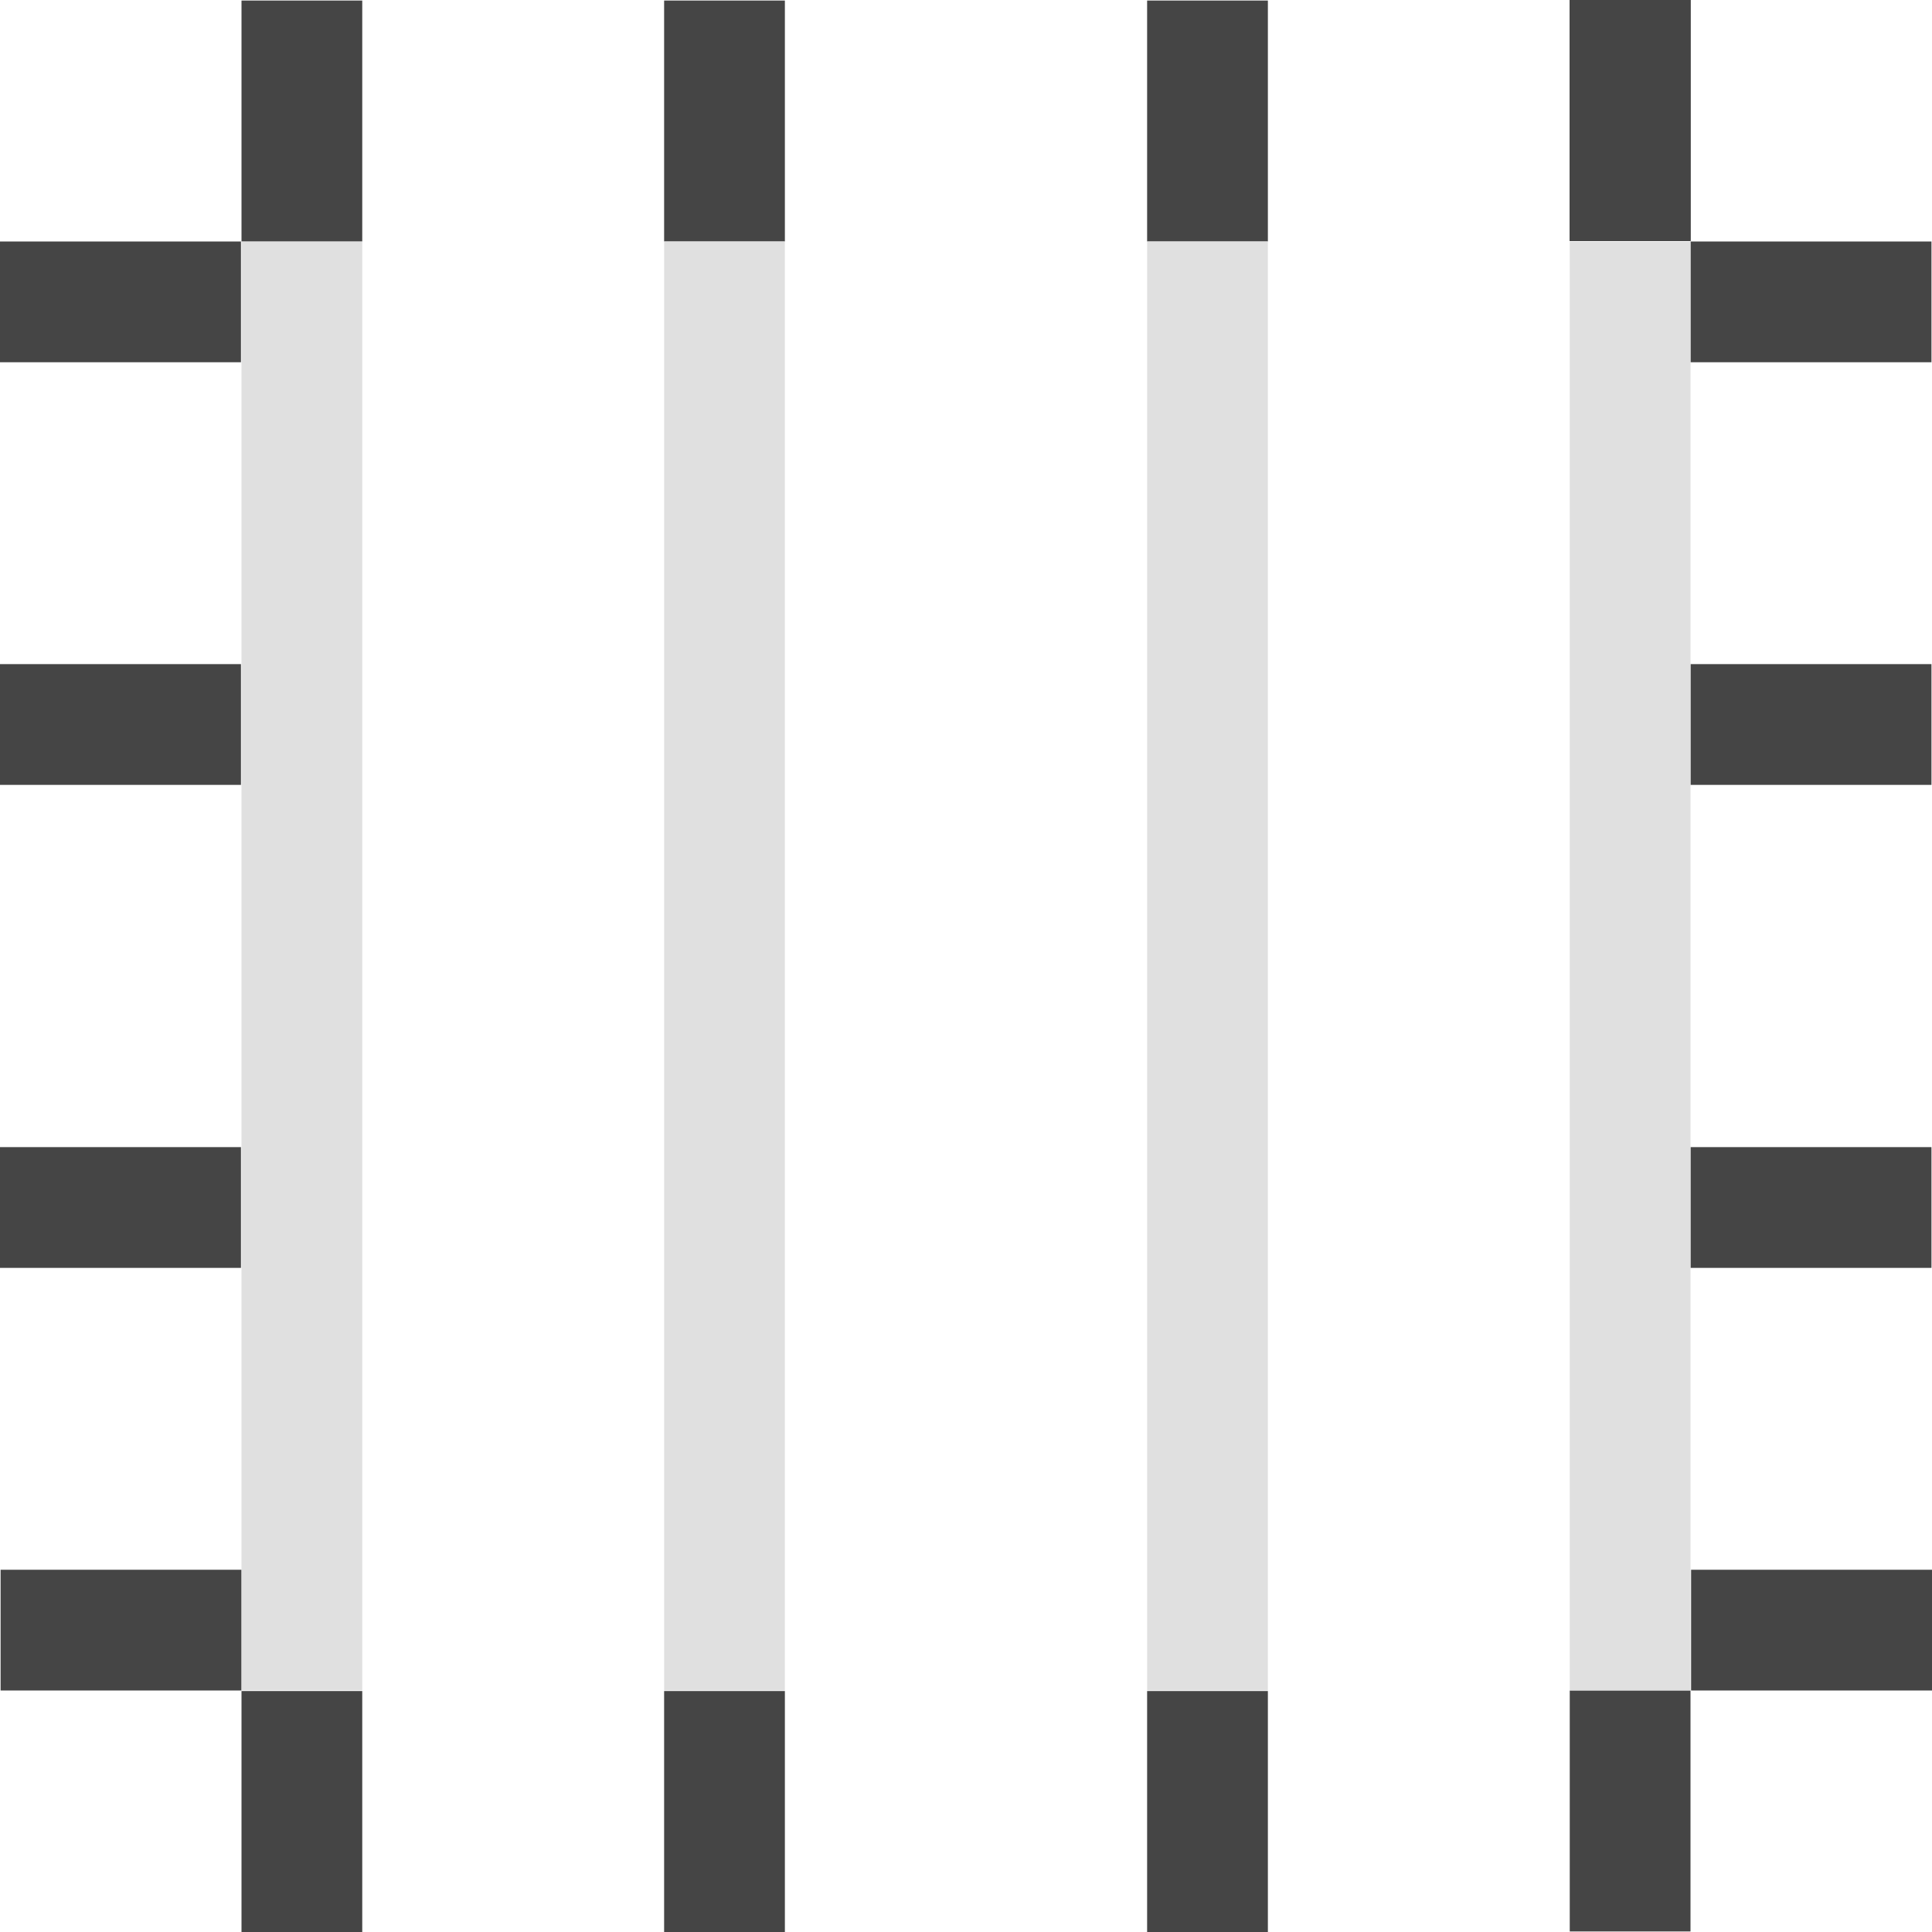 <?xml version="1.0" encoding="UTF-8"?>
<!-- Created with Inkscape (http://www.inkscape.org/) -->
<svg id="svg5078" width="32px" height="32px" version="1.1" xmlns="http://www.w3.org/2000/svg" xmlns:cc="http://creativecommons.org/ns#" xmlns:dc="http://purl.org/dc/elements/1.1/" xmlns:rdf="http://www.w3.org/1999/02/22-rdf-syntax-ns#">
 <g id="layer1" fill="none" stroke-width="2">
  <path id="path6187" d="m27 3.991v-3.991" stroke="#454545"/>
  <path id="path4773" d="m5 4v-3.991" stroke="#454545"/>
  <path id="path4775" d="m12 4v-3.991" stroke="#454545"/>
  <path id="path4777" d="m20 4v-3.991" stroke="#454545"/>
  <path id="path4781" d="m27 31.991v-3.991" stroke="#454545"/>
  <path id="path4783" d="m5 32v-3.991" stroke="#454545"/>
  <path id="path4785" d="m12 32v-3.991" stroke="#454545"/>
  <path id="path4787" d="m20 32v-3.991" stroke="#454545"/>
  <g id="g4797" transform="matrix(-1 0 0 -1 47.991 32)" stroke="#454545">
   <path id="path4789" d="m19.981 5h-3.991"/>
   <path id="path4791" d="m19.991 27h-3.991"/>
   <path id="path4793" d="m19.991 20h-3.991"/>
   <path id="path4795" d="m19.991 12h-3.991"/>
  </g>
  <g id="g4803" transform="matrix(-1 0 0 -1 19.991 32)" stroke="#454545">
   <path id="path4805" d="m19.981 5h-3.991"/>
   <path id="path4807" d="m19.991 27h-3.991"/>
   <path id="path4809" d="m19.991 20h-3.991"/>
   <path id="path4811" d="m19.991 12h-3.991"/>
  </g>
  <path id="path4813" d="m27 3.991v-3.991" stroke="#454545"/>
  <path id="path4815" d="m27 3.991v-3.991" stroke="#454545"/>
  <path id="path4821" d="m5 27.998v-23.995" stroke="#e0e0e0"/>
  <path id="path4254" d="m12 4v24" stroke="#e0e0e0"/>
  <path id="path4256" d="m20 4v24" stroke="#e0e0e0"/>
  <path id="path4277" d="m27 27.998v-23.995" stroke="#e0e0e0"/>
 </g>
</svg>
